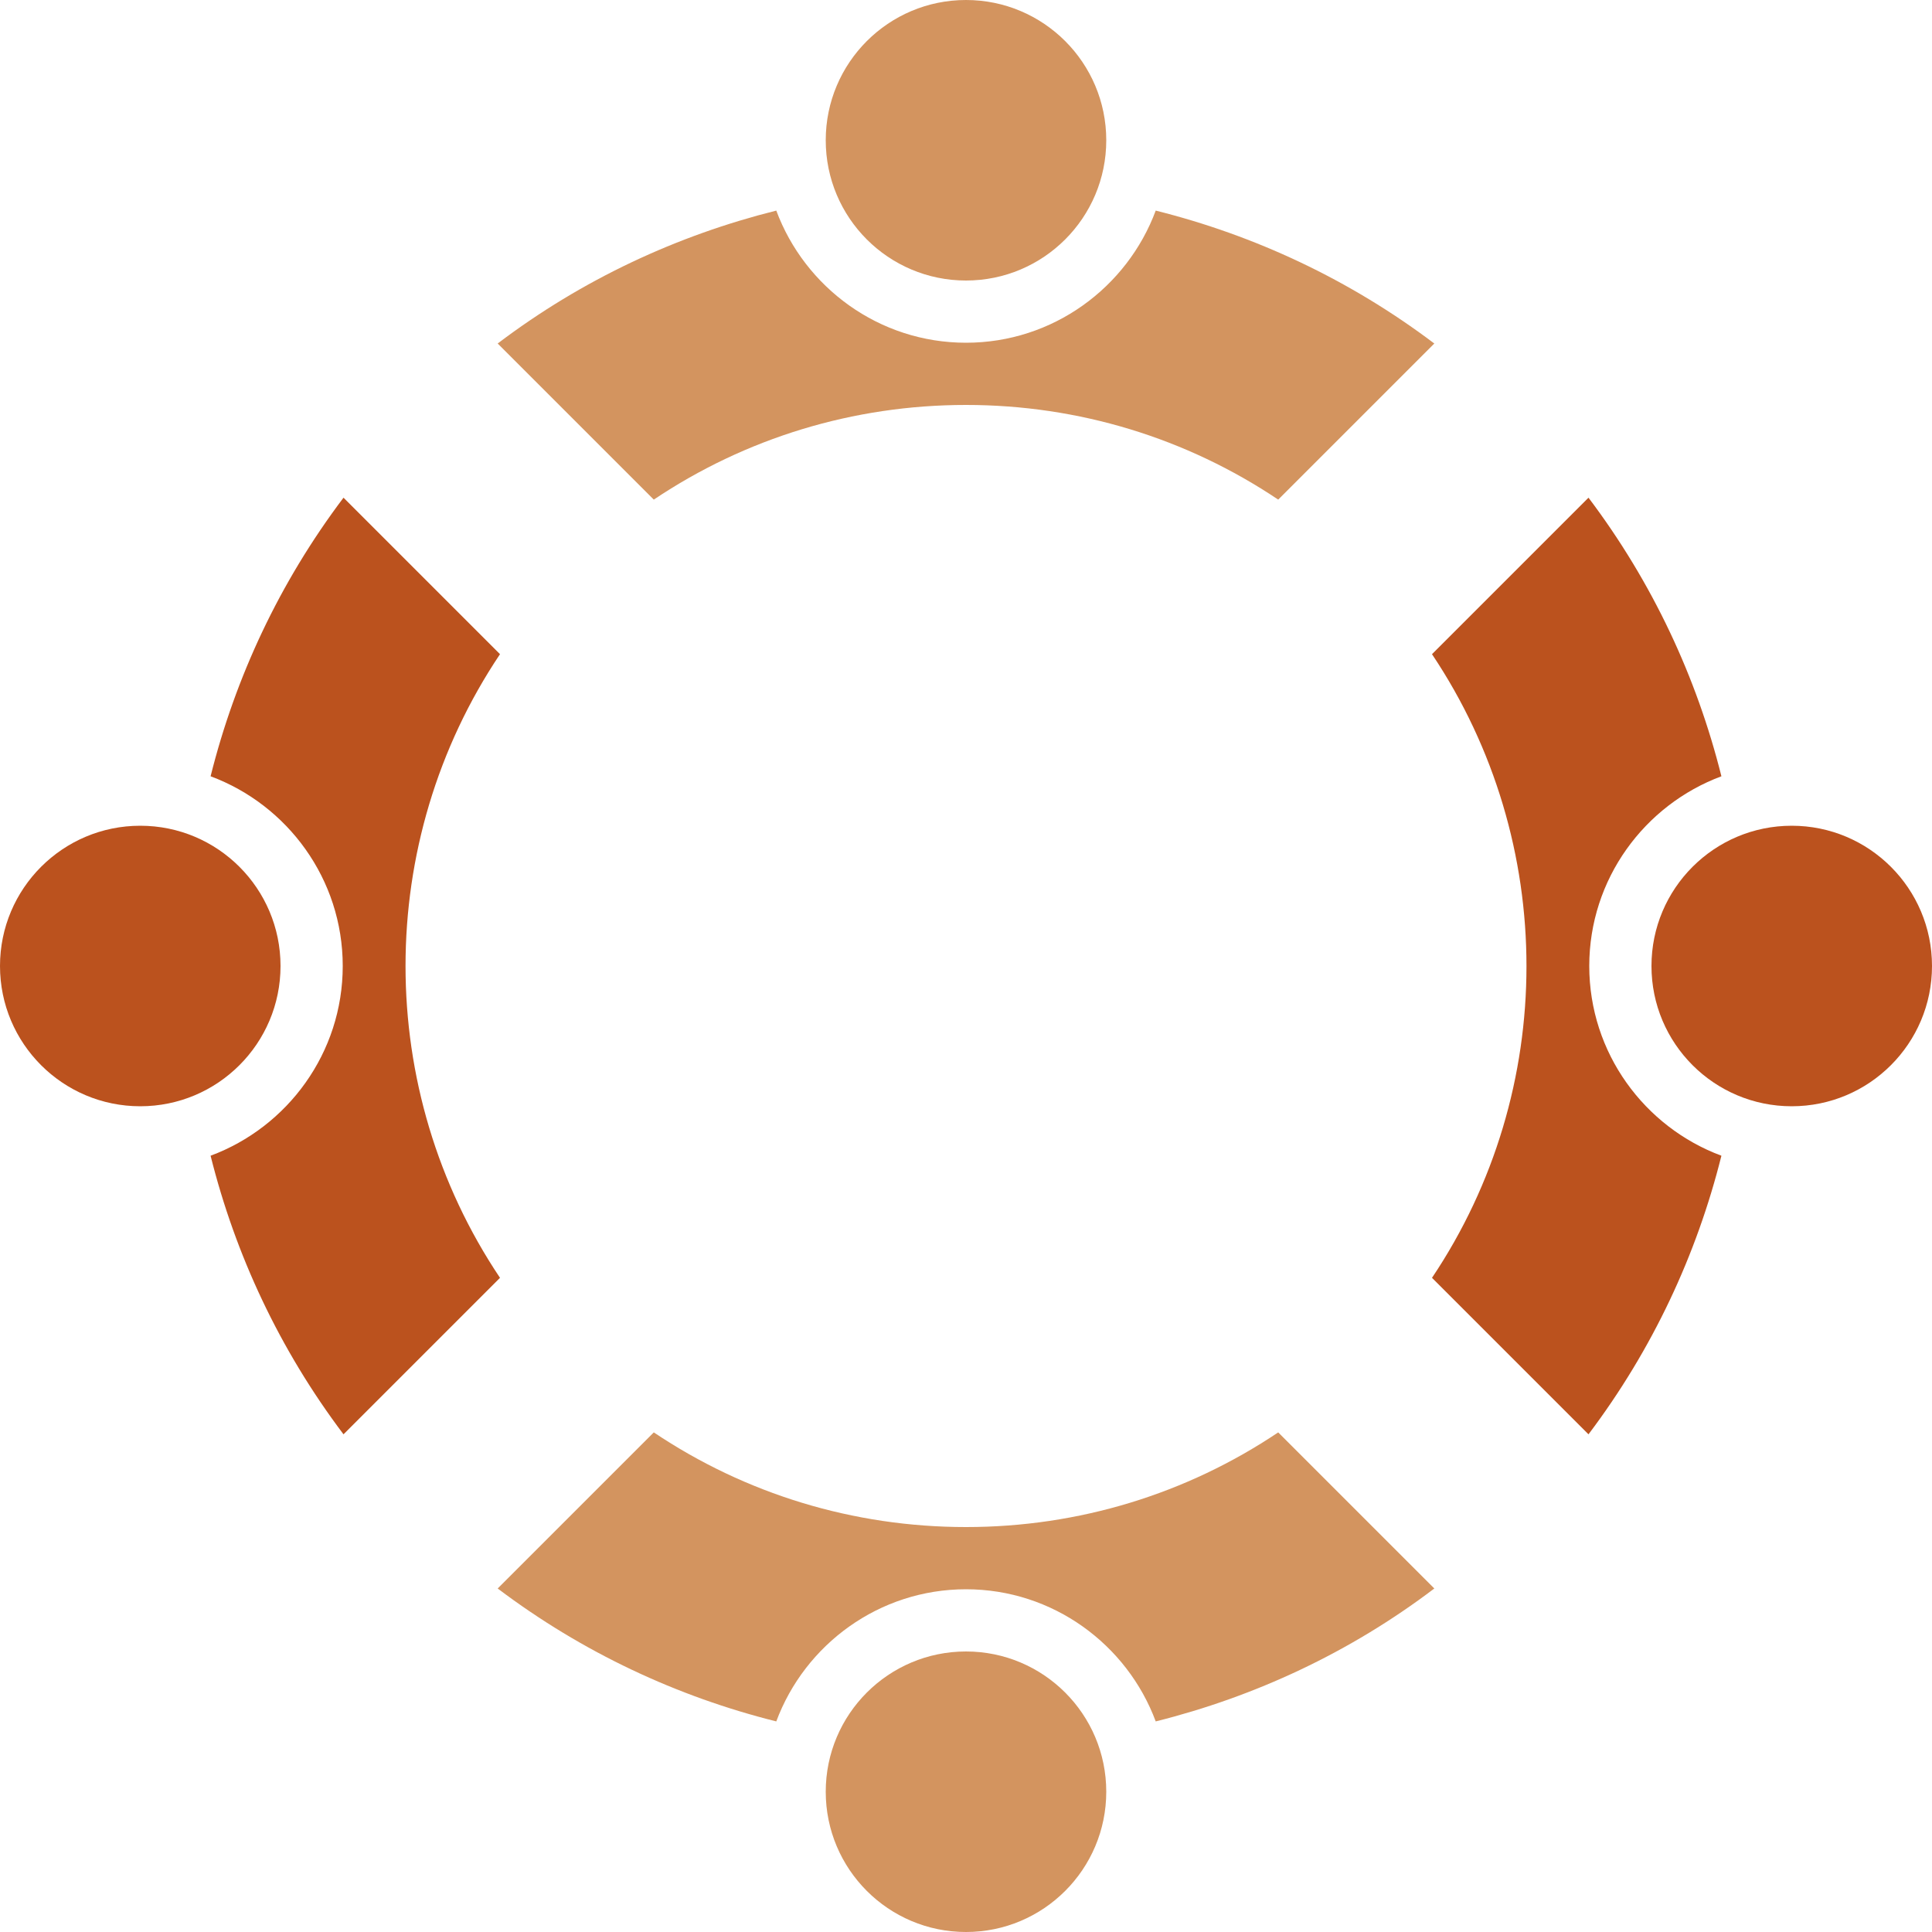 <svg version="1.1" id="Layer_1" xmlns="http://www.w3.org/2000/svg" xmlns:xlink="http://www.w3.org/1999/xlink" x="0px" y="0px"
	 viewBox="0 0 500 500" style="enable-background:new 0 0 500 500;" xml:space="preserve">
<style type="text/css">
	.st0{fill:#BB521E;}
	.st1{fill:#D3945F;}
</style>
<path class="st0" d="M129.4,169.3l-40.5-40.5c-16.6,22-28,46.5-34.4,72.1c19.9,7.4,34.2,26.6,34.2,49.1s-14.3,41.7-34.2,49.1
	c6.4,25.6,17.8,50.1,34.4,72.1l40.5-40.5C96.8,282.1,96.8,217.9,129.4,169.3z"/>
<path class="st0" d="M411.3,250c0-22.5,14.3-41.7,34.2-49.1c-6.4-25.6-17.8-50.1-34.4-72.1l-40.5,40.5c32.6,48.7,32.6,112.8,0,161.4
	l40.5,40.5c16.6-22,28-46.5,34.4-72.1C425.6,291.7,411.3,272.5,411.3,250z"/>
<circle class="st0" cx="36.3" cy="250" r="36.3"/>
<circle class="st0" cx="463.7" cy="250" r="36.3"/>
<path class="st1" d="M250,411.3c22.5,0,41.7,14.3,49.1,34.2c25.6-6.4,50.2-17.8,72.1-34.4l-40.4-40.4
	c-23.7,15.9-51.6,24.5-80.8,24.5s-57.1-8.6-80.8-24.5l-40.4,40.4c22,16.6,46.5,28,72.1,34.4C208.3,425.6,227.5,411.3,250,411.3z"/>
<path class="st1" d="M299.1,54.5c-7.4,19.9-26.6,34.2-49.1,34.2s-41.7-14.3-49.1-34.2c-25.6,6.4-50.2,17.8-72.1,34.4l40.4,40.4
	c23.7-15.9,51.6-24.5,80.8-24.5s57.1,8.6,80.8,24.5l40.4-40.4C349.2,72.3,324.7,60.9,299.1,54.5z"/>
<circle class="st1" cx="250" cy="463.7" r="36.3"/>
<circle class="st1" cx="250" cy="36.3" r="36.3"/>
</svg>
